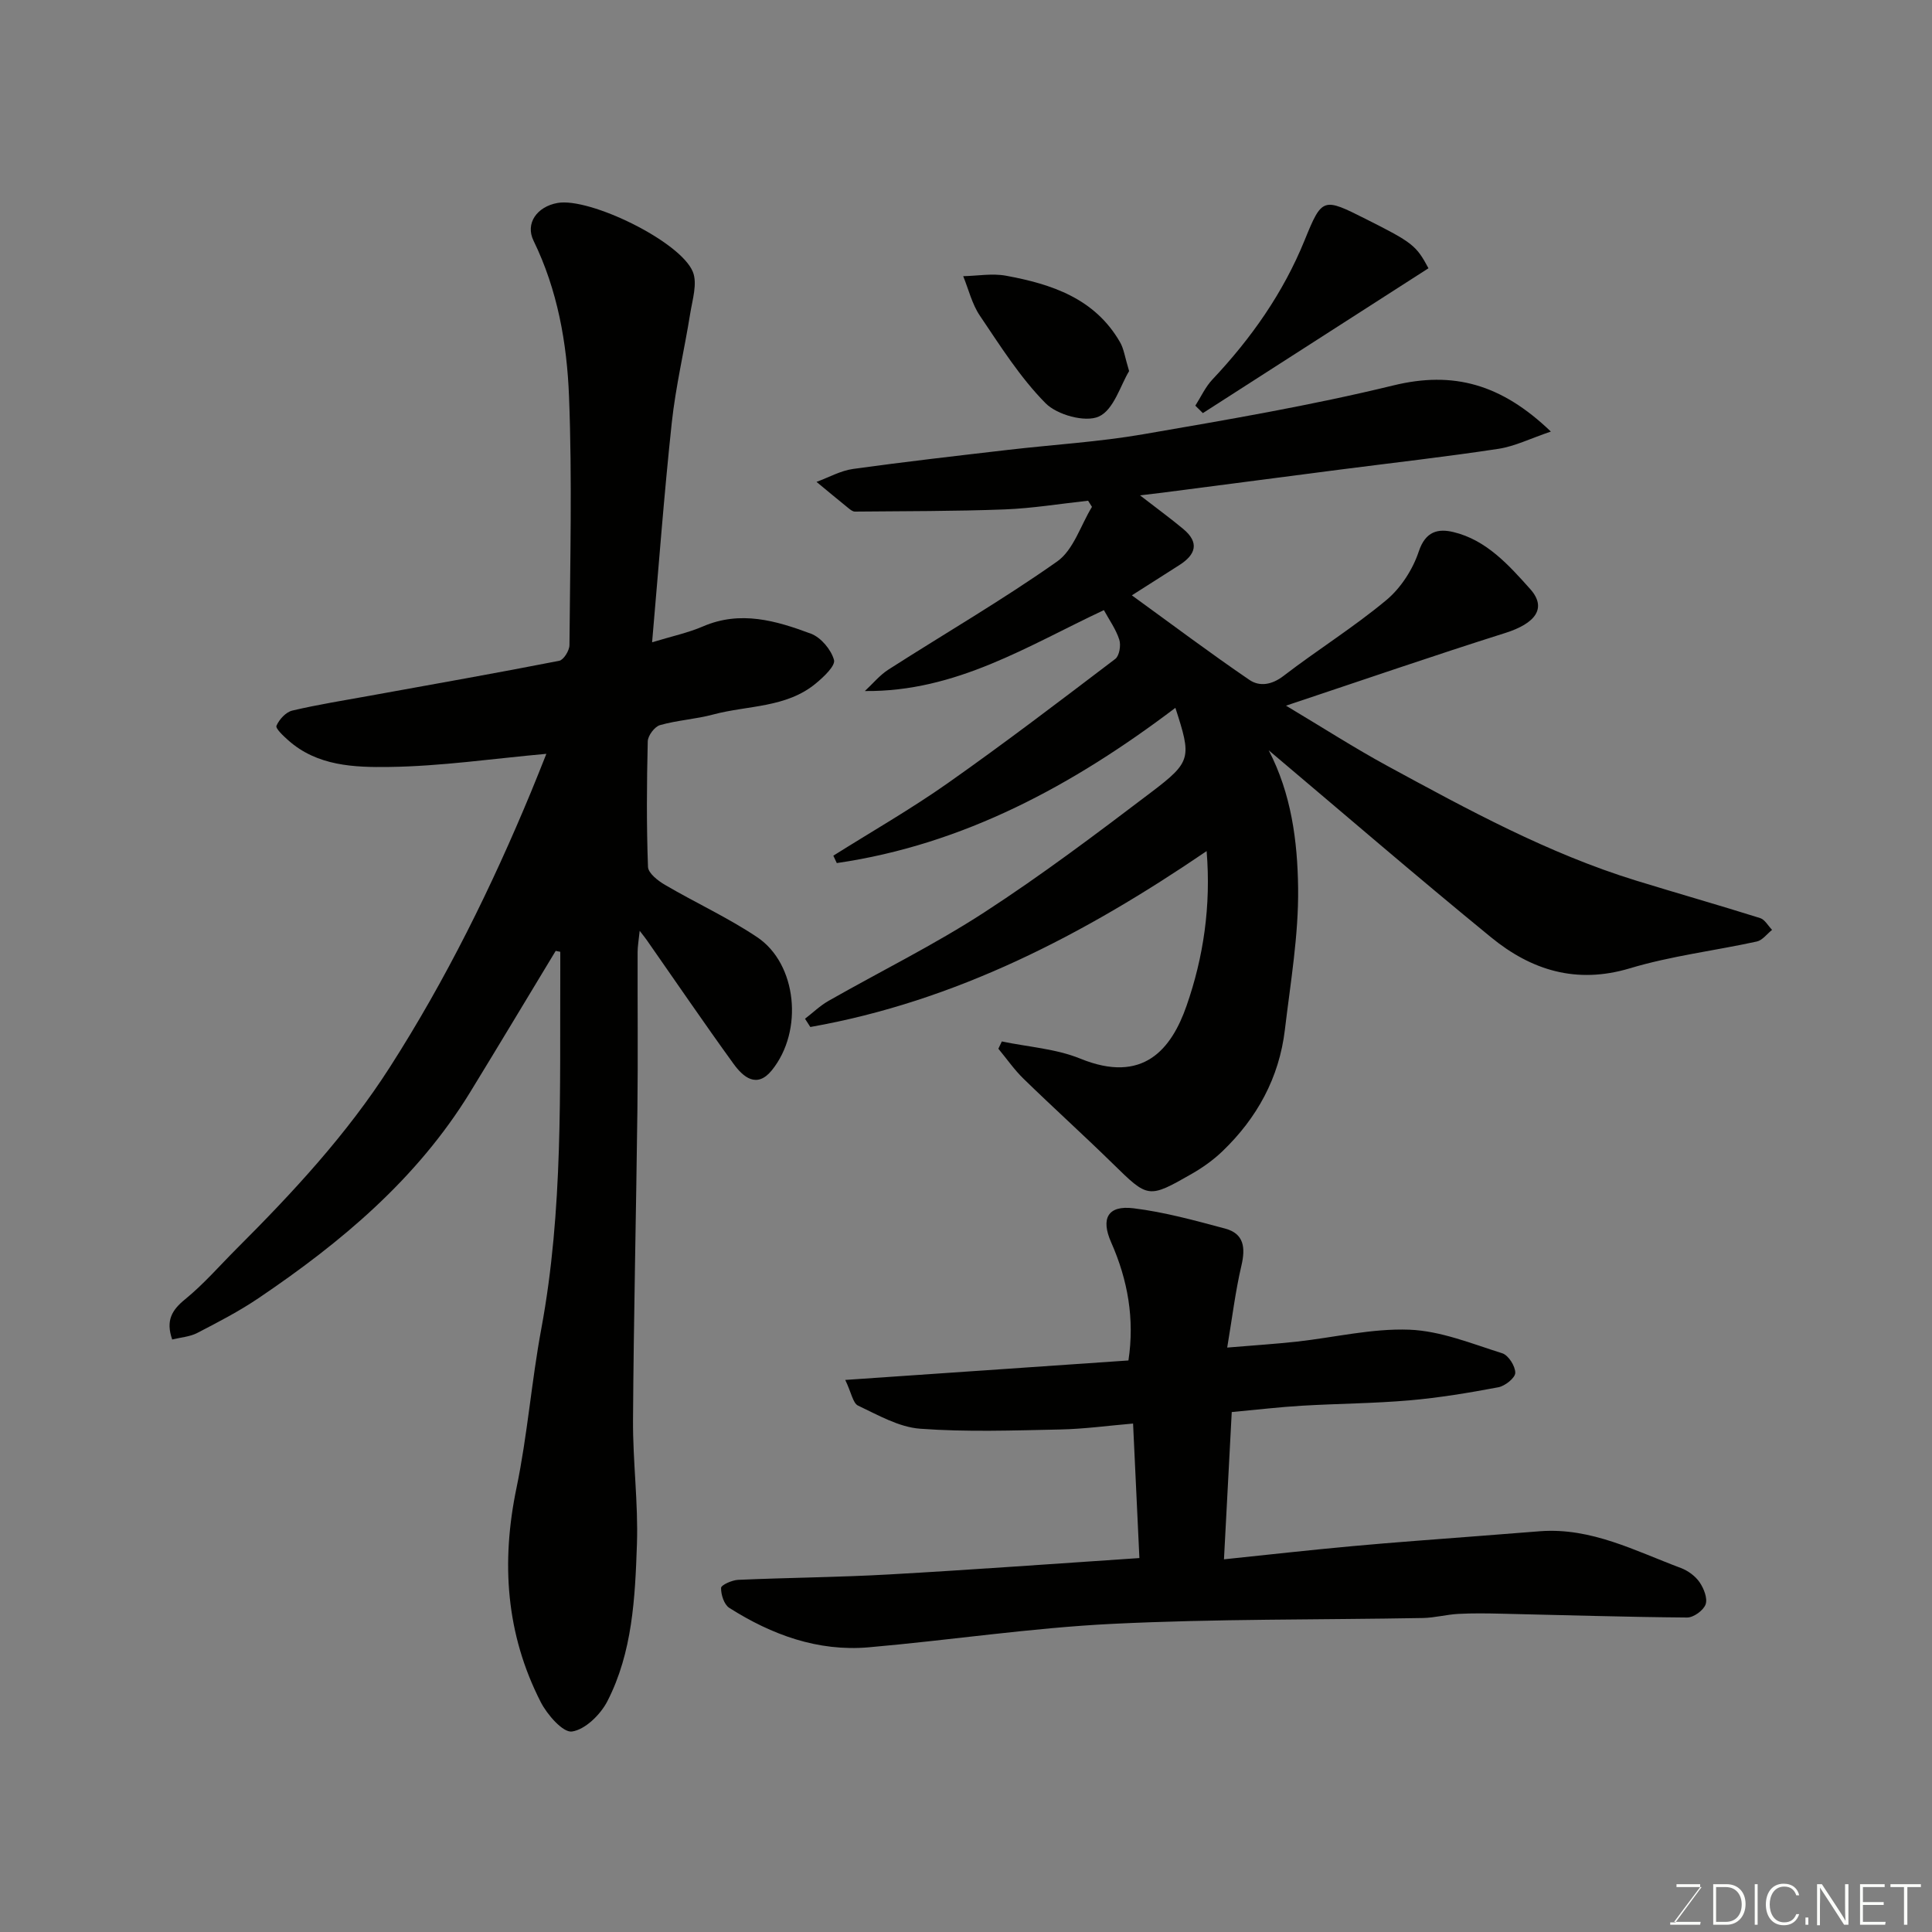 <svg enable-background="new 0 0 400 400" viewBox="0 0 400 400" xmlns="http://www.w3.org/2000/svg"><rect x="0" y="0" width="400" height="400" fill="#808080" stroke="none"/><path d="m115.05 196.87c-5.91 9.76-11.77 19.56-17.73 29.29-10.99 17.92-26.69 31.06-43.84 42.64-4.01 2.71-8.35 4.95-12.65 7.18-1.51.78-3.36.9-5.18 1.35-1.36-3.93-.08-6.09 2.69-8.34 3.83-3.12 7.11-6.92 10.62-10.43 11.67-11.66 22.84-23.68 31.8-37.68 11.57-18.07 21-37.18 29.2-56.96 1.1-2.64 2.14-5.31 3.16-7.85-11.1 1-21.82 2.58-32.55 2.72-7.19.1-14.89-.17-20.89-5.52-1-.89-2.68-2.45-2.44-3.01.56-1.31 1.95-2.83 3.27-3.14 5.38-1.27 10.86-2.13 16.3-3.12 13-2.36 26.01-4.65 38.97-7.19.91-.18 2.11-2.11 2.12-3.24.13-17.16.58-34.35-.09-51.49-.43-11.05-2.37-22.04-7.35-32.25-1.75-3.59.72-7.05 4.98-7.81 6.63-1.18 25.46 7.95 28.01 14.27.97 2.41-.09 5.75-.55 8.62-1.21 7.56-3 15.04-3.82 22.63-1.61 15.02-2.73 30.1-4.07 45.44 4.09-1.25 7.45-1.96 10.54-3.29 7.76-3.35 15.15-1.18 22.35 1.51 2.07.78 4.17 3.29 4.77 5.43.34 1.2-2.14 3.53-3.75 4.86-6.14 5.1-14.1 4.52-21.26 6.44-3.61.97-7.43 1.18-11.02 2.2-1.11.32-2.5 2.17-2.53 3.36-.21 8.66-.27 17.34.05 25.99.05 1.31 2.08 2.89 3.55 3.74 6.31 3.7 13.03 6.77 19.08 10.83 8.2 5.51 9.62 19.37 3.01 27.54-3.11 3.84-5.94 1.41-7.93-1.34-6.12-8.45-12-17.09-17.98-25.64-.28-.4-.59-.78-1.45-1.9-.21 2.04-.43 3.23-.43 4.42-.03 10.83.09 21.67-.04 32.5-.26 21.44-.77 42.87-.91 64.3-.06 8.6 1.1 17.22.81 25.8-.38 11.09-.92 22.36-6.12 32.49-1.42 2.76-4.58 5.87-7.32 6.27-1.86.28-5.14-3.48-6.48-6.1-7.2-14.09-8.23-28.9-5.01-44.36 2.26-10.86 3.1-22.01 5.13-32.92 4.56-24.58 3.82-49.4 3.93-74.19.01-1.29 0-2.58 0-3.86-.32-.06-.64-.13-.95-.19z" fill="#010100"/><path d="m262.67 155.34c4.68 8.98 5.97 18.82 6.09 28.49.12 9.78-1.58 19.6-2.74 29.37-1.18 9.94-5.76 18.28-12.94 25.17-1.87 1.79-4.05 3.35-6.3 4.64-9.09 5.2-9.06 5.08-16.46-2.16-6.04-5.91-12.32-11.58-18.38-17.48-1.94-1.88-3.5-4.15-5.24-6.24.24-.5.48-1.01.72-1.51 5.44 1.14 11.19 1.5 16.25 3.56 13.02 5.31 18.87-1.97 22-10.96 3.49-10.01 5.08-20.63 4.15-32.01-25.39 17.3-51.92 31.1-82.05 36.42-.37-.57-.73-1.14-1.1-1.71 1.62-1.24 3.11-2.7 4.87-3.7 10.75-6.12 21.9-11.61 32.25-18.33 11.9-7.72 23.27-16.3 34.58-24.88 8.35-6.33 8.32-7.15 4.98-17.46-21.15 16.02-43.82 28.31-70.1 32.14-.24-.51-.48-1.02-.72-1.53 7.93-4.99 16.08-9.65 23.73-15.04 11.76-8.28 23.2-17 34.65-25.7.84-.64 1.2-2.81.83-3.97-.68-2.14-2.06-4.06-3.19-6.13-15.7 7.35-30.6 16.95-49.49 16.75 1.63-1.5 3.07-3.29 4.91-4.46 11.64-7.46 23.63-14.41 34.91-22.37 3.38-2.38 4.85-7.46 7.2-11.3-.27-.42-.53-.84-.8-1.27-5.77.62-11.52 1.58-17.31 1.8-10.32.39-20.65.35-30.98.45-.43 0-.92-.38-1.29-.68-2.23-1.81-4.44-3.64-6.65-5.47 2.52-.92 4.97-2.32 7.57-2.68 10.71-1.49 21.45-2.71 32.19-3.96 9.29-1.08 18.67-1.63 27.87-3.22 17.33-2.99 34.72-5.95 51.79-10.11 12.45-3.04 22.38-.28 32.62 9.55-4.25 1.44-7.46 3.05-10.83 3.57-10.85 1.65-21.75 2.88-32.64 4.28-12.33 1.59-24.67 3.21-37 4.81-1.37.18-2.75.33-4.59.55 3.39 2.63 6.24 4.7 8.94 6.95 3.39 2.81 2.62 5.31-.79 7.48-3.01 1.91-6.01 3.83-9.84 6.27 8.29 6.01 16.18 11.94 24.33 17.5 2.09 1.43 4.63 1.06 7.07-.82 6.99-5.37 14.52-10.06 21.28-15.69 3-2.5 5.48-6.34 6.72-10.07 1.4-4.21 4.02-4.78 7.18-4.02 6.85 1.64 11.5 6.89 15.88 11.78 3.56 3.98 1.07 7.15-5.18 9.12-14.87 4.7-29.62 9.79-45.37 15.04 7.64 4.56 14.18 8.77 21 12.48 16.64 9.04 33.27 18.12 51.49 23.74 8.55 2.63 17.15 5.08 25.68 7.76.98.31 1.65 1.6 2.47 2.44-1.05.83-1.99 2.15-3.16 2.41-8.75 1.91-17.74 2.98-26.29 5.55-11.06 3.32-20.39.4-28.72-6.41-15.54-12.71-30.73-25.8-46.05-38.73z" fill="#010100"/><path d="m175 285.7c20.44-1.4 39.45-2.71 58.63-4.03 1.3-8.57-.12-16.65-3.58-24.46-2.19-4.95-.68-7.7 4.62-7.05 6.4.78 12.72 2.53 18.97 4.2 3.94 1.05 4.25 3.97 3.38 7.68-1.25 5.34-1.91 10.82-2.94 16.96 5.64-.47 9.99-.75 14.32-1.22 7.82-.86 15.66-2.78 23.41-2.48 6.47.25 12.89 2.89 19.21 4.88 1.28.4 2.72 2.67 2.7 4.06-.02 1.05-2.12 2.72-3.51 2.98-6.09 1.15-12.23 2.17-18.4 2.71-7.41.64-14.87.67-22.29 1.11-4.6.27-9.18.82-14.5 1.31-.52 9.91-1.05 20.01-1.61 30.49 8.84-.92 17.72-1.92 26.61-2.73 8.69-.8 17.4-1.41 26.1-2.09 4.27-.34 8.53-.68 12.8-1 10.56-.77 19.66 4.09 29.09 7.62 1.47.55 2.98 1.66 3.86 2.93.88 1.28 1.7 3.33 1.26 4.59-.44 1.25-2.49 2.74-3.83 2.73-12.79-.1-25.58-.51-38.38-.79-3-.07-6-.12-8.99.04-2.44.13-4.87.8-7.31.85-21.43.39-42.89.16-64.29 1.21-16.87.83-33.64 3.39-50.49 4.86-10.53.91-20.07-2.6-28.84-8.16-1.08-.68-1.74-2.74-1.71-4.14.01-.6 2.26-1.61 3.52-1.67 10.43-.46 20.88-.53 31.29-1.12 17.11-.96 34.2-2.22 51.8-3.39-.42-8.97-.84-17.97-1.31-27.85-5.09.43-10.1 1.13-15.12 1.23-9.66.2-19.37.55-28.98-.16-4.4-.33-8.72-2.84-12.87-4.8-1.04-.53-1.35-2.66-2.62-5.3z" fill="#010100"/><path d="m247.48 83.99c1.16-1.82 2.08-3.87 3.53-5.41 8.04-8.53 14.66-17.92 19.11-28.87 3.61-8.89 3.83-8.81 12.69-4.35 9.63 4.84 10.41 5.45 12.94 10.18-15.56 9.99-31.13 19.99-46.71 29.99-.52-.51-1.04-1.02-1.56-1.54z" fill="#010100"/><path d="m233.77 76.83c-1.77 2.89-3.17 8.02-6.27 9.41-2.81 1.27-8.64-.34-11.03-2.76-5.27-5.33-9.37-11.86-13.61-18.14-1.62-2.4-2.32-5.42-3.44-8.16 2.95-.06 6-.62 8.84-.1 9.46 1.74 18.4 4.69 23.62 13.75.8 1.36 1 3.06 1.89 6z" fill="#010100"/><g fill="#fbfcfa"><path d="m346.9 398 5.4-7.3h-5.2v-.6h4.9v.6l-5.4 7.2h5.5l-.1.6h-6.2v-.5z"/><path d="m354.7 390.1h2.8c2.3 0 3.9 1.6 3.9 4.1s-1.6 4.3-3.9 4.3h-2.8zm.6 7.8h2c2.2 0 3.3-1.6 3.3-3.6 0-1.8-1-3.6-3.3-3.6h-2z"/><path d="m363.9 390.1v8.4h-.6v-8.4z"/><path d="m372.5 396.3c-.4 1.3-1.4 2.3-3.2 2.3-2.4 0-3.7-1.9-3.7-4.3 0-2.3 1.2-4.3 3.7-4.3 1.8 0 2.9 1 3.2 2.4h-.6c-.4-1.1-1.1-1.8-2.5-1.8-2.1 0-3 1.9-3 3.7s.9 3.7 3 3.7c1.4 0 2.1-.7 2.5-1.7z"/><path d="m373.8 398.5v-1.5h.6v1.5z"/><path d="m376.2 398.5v-8.4h1c1.3 2 4.4 6.6 4.9 7.6-.1-1.2-.1-2.4-.1-3.8v-3.8h.7v8.4h-.9c-1.2-1.9-4.4-6.8-5-7.7.1 1.1 0 2.3 0 3.9v3.9h-.6z"/><path d="m390 394.4h-4.3v3.5h4.7l-.1.6h-5.2v-8.4h5.1v.6h-4.5v3.1h4.3z"/><path d="m394.2 390.7h-2.8v-.6h6.3v.6h-2.8v7.8h-.7z"/></g></svg>